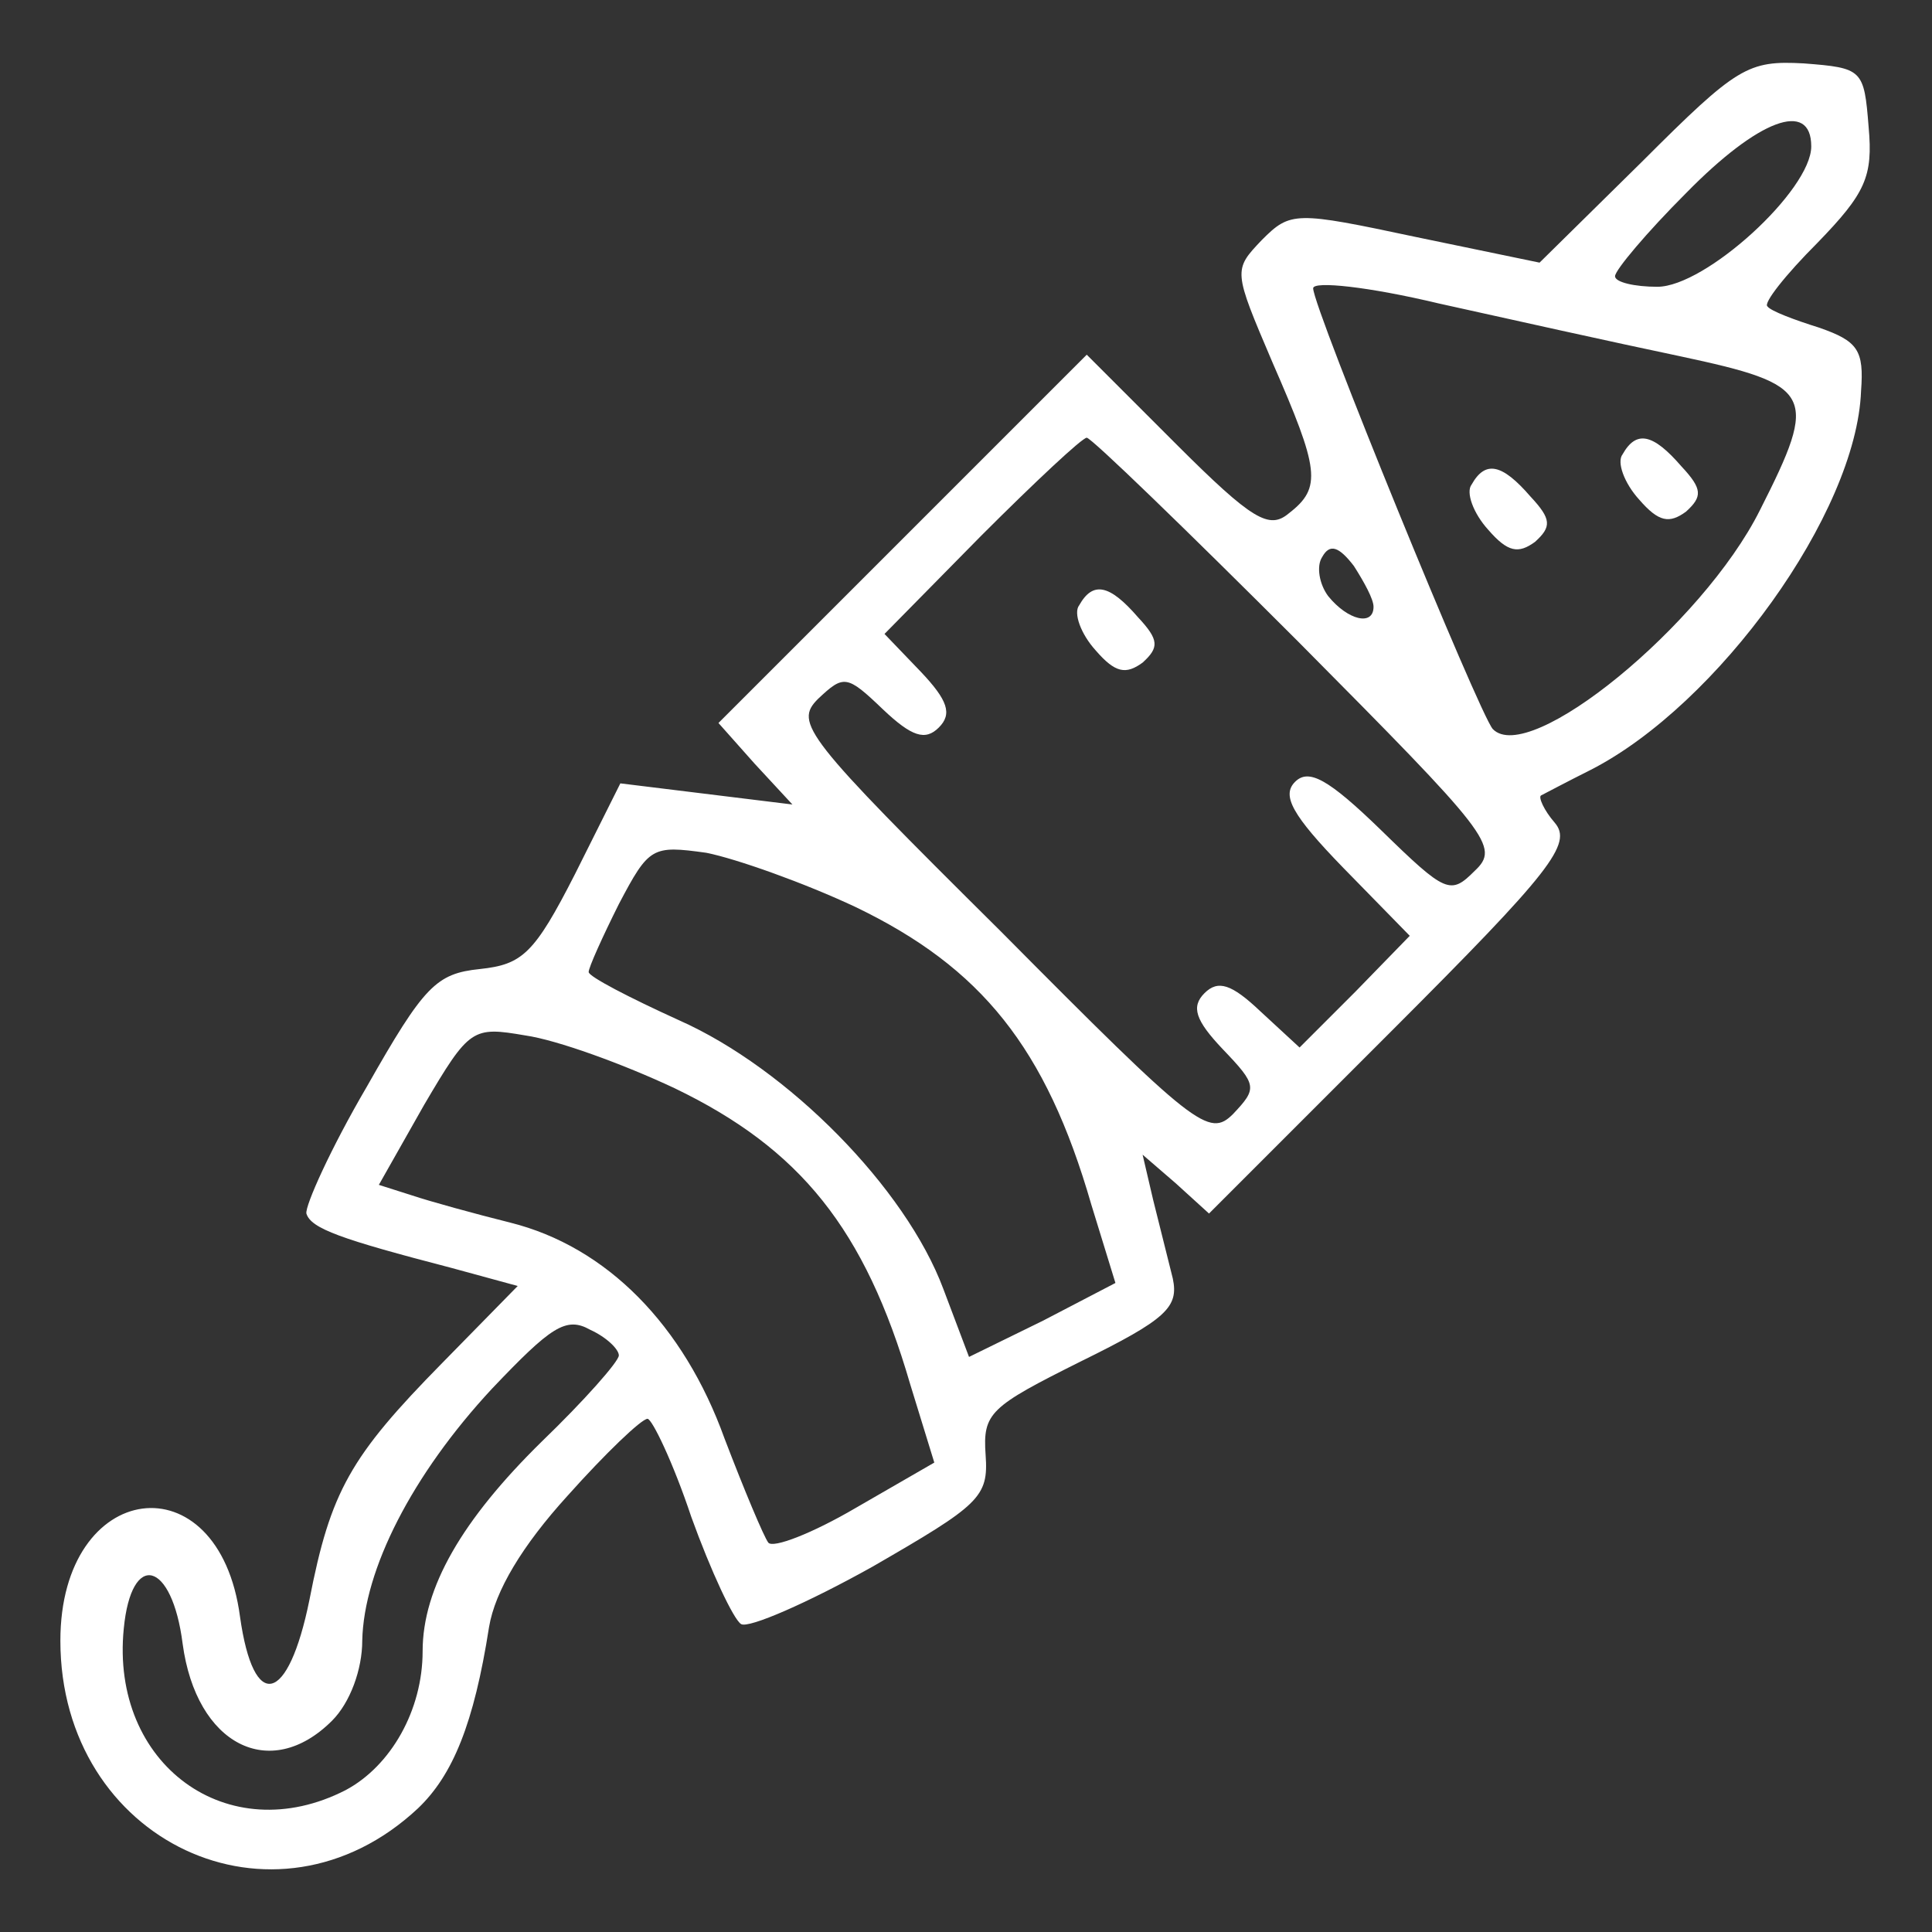<?xml version="1.0" standalone="no"?>
<!DOCTYPE svg PUBLIC "-//W3C//DTD SVG 20010904//EN"
 "http://www.w3.org/TR/2001/REC-SVG-20010904/DTD/svg10.dtd">
<svg version="1.0" xmlns="http://www.w3.org/2000/svg"
 width="128pt" height="128pt" viewBox="0 0 128 128"
 preserveAspectRatio="xMidYMid meet">

<rect x="0" y="0" width="128" height="128" fill="#333333" stroke="none"/>

<g transform="translate(0,128) scale(0.1,-0.1)"
fill="#FFFFFF" stroke="none">
<path d="M1088 1173 l-68 -67 -82 17 c-80 17 -83 17 -102 -2 -19 -20 -19 -20
7 -81 31 -71 33 -83 11 -100 -13 -11 -24 -5 -75 46 l-59 59 -122 -122 -122
-122 24 -27 25 -27 -57 7 -57 7 -30 -60 c-27 -53 -35 -60 -63 -63 -29 -3 -37
-11 -75 -78 -24 -41 -41 -79 -40 -84 3 -10 23 -17 96 -36 l44 -12 -50 -51
c-61 -62 -74 -85 -88 -157 -14 -69 -37 -75 -46 -11 -14 105 -119 91 -119 -16
0 -133 142 -200 237 -111 23 22 37 56 47 120 4 24 22 54 52 87 25 28 49 51 53
51 3 0 17 -29 29 -65 13 -36 28 -68 33 -71 5 -3 44 14 87 38 71 41 77 46 75
74 -2 28 3 32 63 62 57 28 65 36 61 55 -3 12 -9 36 -13 52 l-7 30 22 -19 22
-20 121 121 c106 106 120 124 108 138 -7 8 -11 17 -9 18 2 1 17 9 33 17 84 43
176 170 179 251 2 27 -2 33 -28 42 -16 5 -32 11 -34 14 -3 2 12 21 33 42 32
33 37 44 34 77 -3 38 -4 39 -43 42 -37 2 -44 -2 -107 -65z m112 10 c0 -29 -70
-93 -102 -93 -15 0 -28 3 -28 7 0 4 21 29 47 55 48 49 83 62 83 31z m-87 -139
c89 -19 92 -25 53 -102 -38 -76 -153 -170 -177 -145 -9 10 -119 279 -119 292
0 5 37 1 83 -10 45 -10 117 -26 160 -35z m-253 -189 c127 -128 134 -136 117
-152 -16 -16 -19 -15 -62 27 -35 34 -48 41 -57 32 -9 -9 -2 -22 32 -57 l44
-45 -36 -37 -37 -37 -26 24 c-19 18 -28 21 -37 12 -9 -9 -6 -18 12 -37 23 -24
23 -26 7 -43 -16 -16 -25 -9 -154 121 -130 129 -137 138 -121 154 17 16 19 16
43 -7 19 -18 28 -21 37 -12 9 9 6 18 -12 37 l-24 25 64 65 c36 36 67 65 70 65
3 0 66 -61 140 -135z m50 23 c0 -13 -17 -9 -30 7 -6 8 -8 20 -4 26 5 9 11 7
21 -6 7 -11 13 -22 13 -27z m-343 -199 c83 -40 126 -93 156 -197 l16 -52 -48
-25 -49 -24 -17 45 c-25 67 -103 146 -175 178 -33 15 -60 29 -60 32 0 3 9 23
20 45 20 38 22 39 58 34 20 -4 65 -20 99 -36z m-120 -120 c83 -40 126 -93 156
-196 l16 -52 -52 -30 c-29 -17 -55 -27 -58 -23 -3 4 -16 35 -29 69 -27 75 -78
127 -142 143 -24 6 -53 14 -65 18 l-22 7 30 53 c30 51 32 52 67 46 21 -3 65
-19 99 -35z m-37 -177 c0 -4 -23 -30 -51 -57 -53 -52 -79 -97 -79 -139 0 -39
-21 -76 -51 -92 -78 -40 -156 17 -147 107 5 52 32 45 39 -10 9 -67 58 -92 99
-51 12 12 20 34 20 53 1 47 33 110 86 167 39 41 49 48 65 39 11 -5 19 -13 19
-17z"/>
<path d="M1075 979 c-4 -5 1 -19 11 -30 13 -15 20 -16 31 -8 11 10 11 15 -3
30 -19 22 -30 24 -39 8z"/>
<path d="M975 959 c-4 -5 1 -19 11 -30 13 -15 20 -16 31 -8 11 10 11 15 -3 30
-19 22 -30 24 -39 8z"/>
<path d="M715 879 c-4 -5 1 -19 11 -30 13 -15 20 -16 31 -8 11 10 11 15 -3 30
-19 22 -30 24 -39 8z"/>
</g>
</svg>
